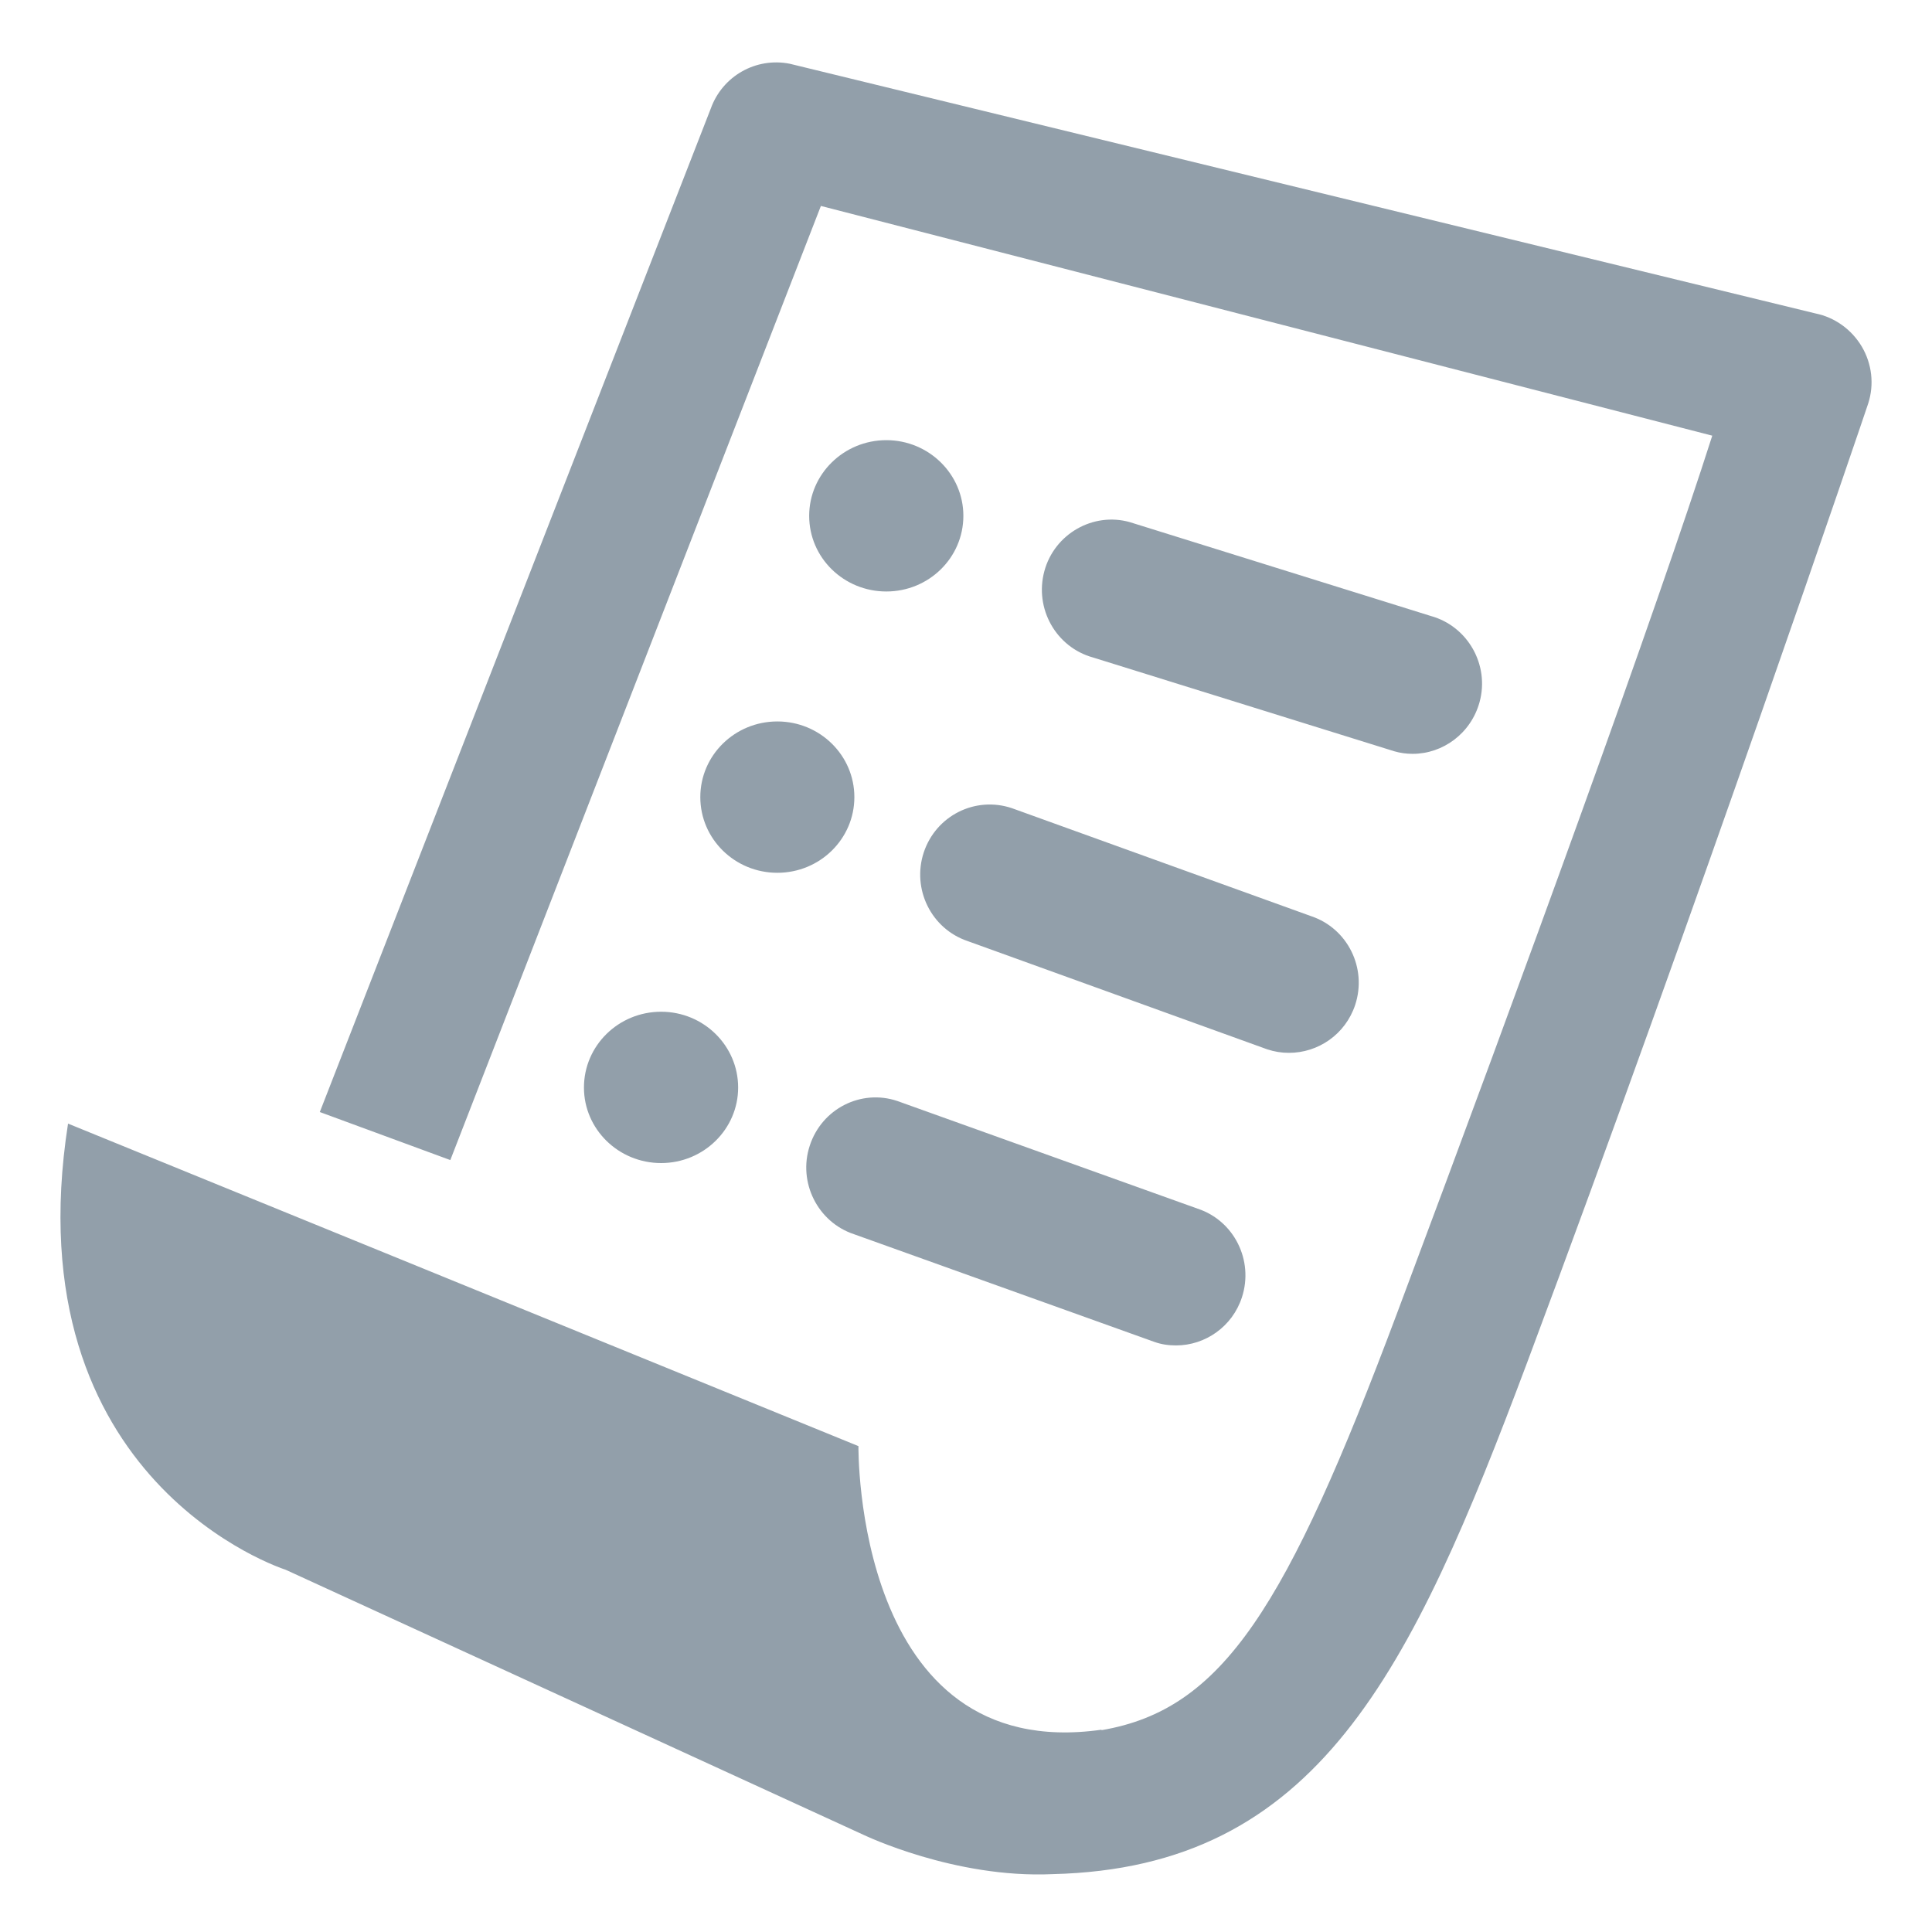 <?xml version="1.0" encoding="utf-8"?>
<!-- Generator: Adobe Illustrator 16.0.0, SVG Export Plug-In . SVG Version: 6.00 Build 0)  -->
<!DOCTYPE svg PUBLIC "-//W3C//DTD SVG 1.1//EN" "http://www.w3.org/Graphics/SVG/1.1/DTD/svg11.dtd">
<svg version="1.1" id="Layer_1" xmlns="http://www.w3.org/2000/svg" xmlns:xlink="http://www.w3.org/1999/xlink" x="0px" y="0px"
	 width="400px" height="400px" viewBox="0 0 400 400" enable-background="new 0 0 400 400" xml:space="preserve">
<g>
	<g>
		<path fill="#929FAA" d="M385.474,71.773c-2.114-3.55-5.58-6.058-9.58-6.875l-212.39-51.702c-6.988-1.38-13.918,2.536-16.342,9.271
			L66.213,230.234l27.021,9.946l76.722-197.542L354.507,90.2c-11.523,36.094-38.938,111.436-65.227,181.594
			c-22.936,61.198-36.122,82.133-61.197,86.415c-0.028-0.028-0.057-0.057-0.057-0.085c-51.224,7.241-50.294-58.719-50.294-58.719
			L14.087,232.63c-11.608,74.439,45.025,92.359,45.025,92.359l119.775,54.943c0.028,0,18.737,9.016,39.052,8.087
			c54.829-1.324,74.102-41.531,98.249-105.941c34.853-93.122,70.27-197.458,70.609-198.555
			C388.065,79.577,387.558,75.323,385.474,71.773z M288.66,155.539c1.239,0.367,2.537,0.536,3.805,0.536
			c6.312,0,12.086-4.255,13.862-10.707c2.113-7.72-2.451-15.722-10.087-17.834l-62.354-19.441
			c-7.552-2.114-15.581,2.423-17.667,10.171c-2.085,7.748,2.424,15.75,10.087,17.864L288.66,155.539z M191.257,176.475
			c-2.507,7.607,1.549,15.835,9.1,18.371l61.988,22.399c1.521,0.507,2.985,0.733,4.48,0.733c6.058,0.027,11.72-3.806,13.749-9.92
			c2.508-7.606-1.549-15.834-9.102-18.37l-61.986-22.371C201.906,164.782,193.792,168.867,191.257,176.475z M185.79,227.952
			c-7.523-2.536-15.666,1.605-18.146,9.27c-2.479,7.579,1.663,15.835,9.186,18.313l62.156,22.287
			c1.493,0.536,2.986,0.733,4.508,0.733c6.029,0,11.665-3.888,13.638-9.975c2.479-7.635-1.635-15.862-9.186-18.342L185.79,227.952z
			 M183.508,91.13c-8.819,0-15.976,7.044-15.976,15.666c0,8.678,7.157,15.665,15.976,15.665c8.792,0,15.947-6.987,15.947-15.665
			C199.455,98.174,192.3,91.13,183.508,91.13z M144.992,165.035c0,8.65,7.129,15.666,15.948,15.666s15.947-7.016,15.947-15.666
			s-7.128-15.666-15.947-15.666S144.992,156.385,144.992,165.035z M120.901,225.162c0,8.621,7.157,15.638,15.976,15.638
			c8.791,0,15.947-7.017,15.947-15.638c0-8.679-7.157-15.693-15.947-15.693C128.058,209.469,120.901,216.483,120.901,225.162z"/>
	</g>
</g>
</svg>
